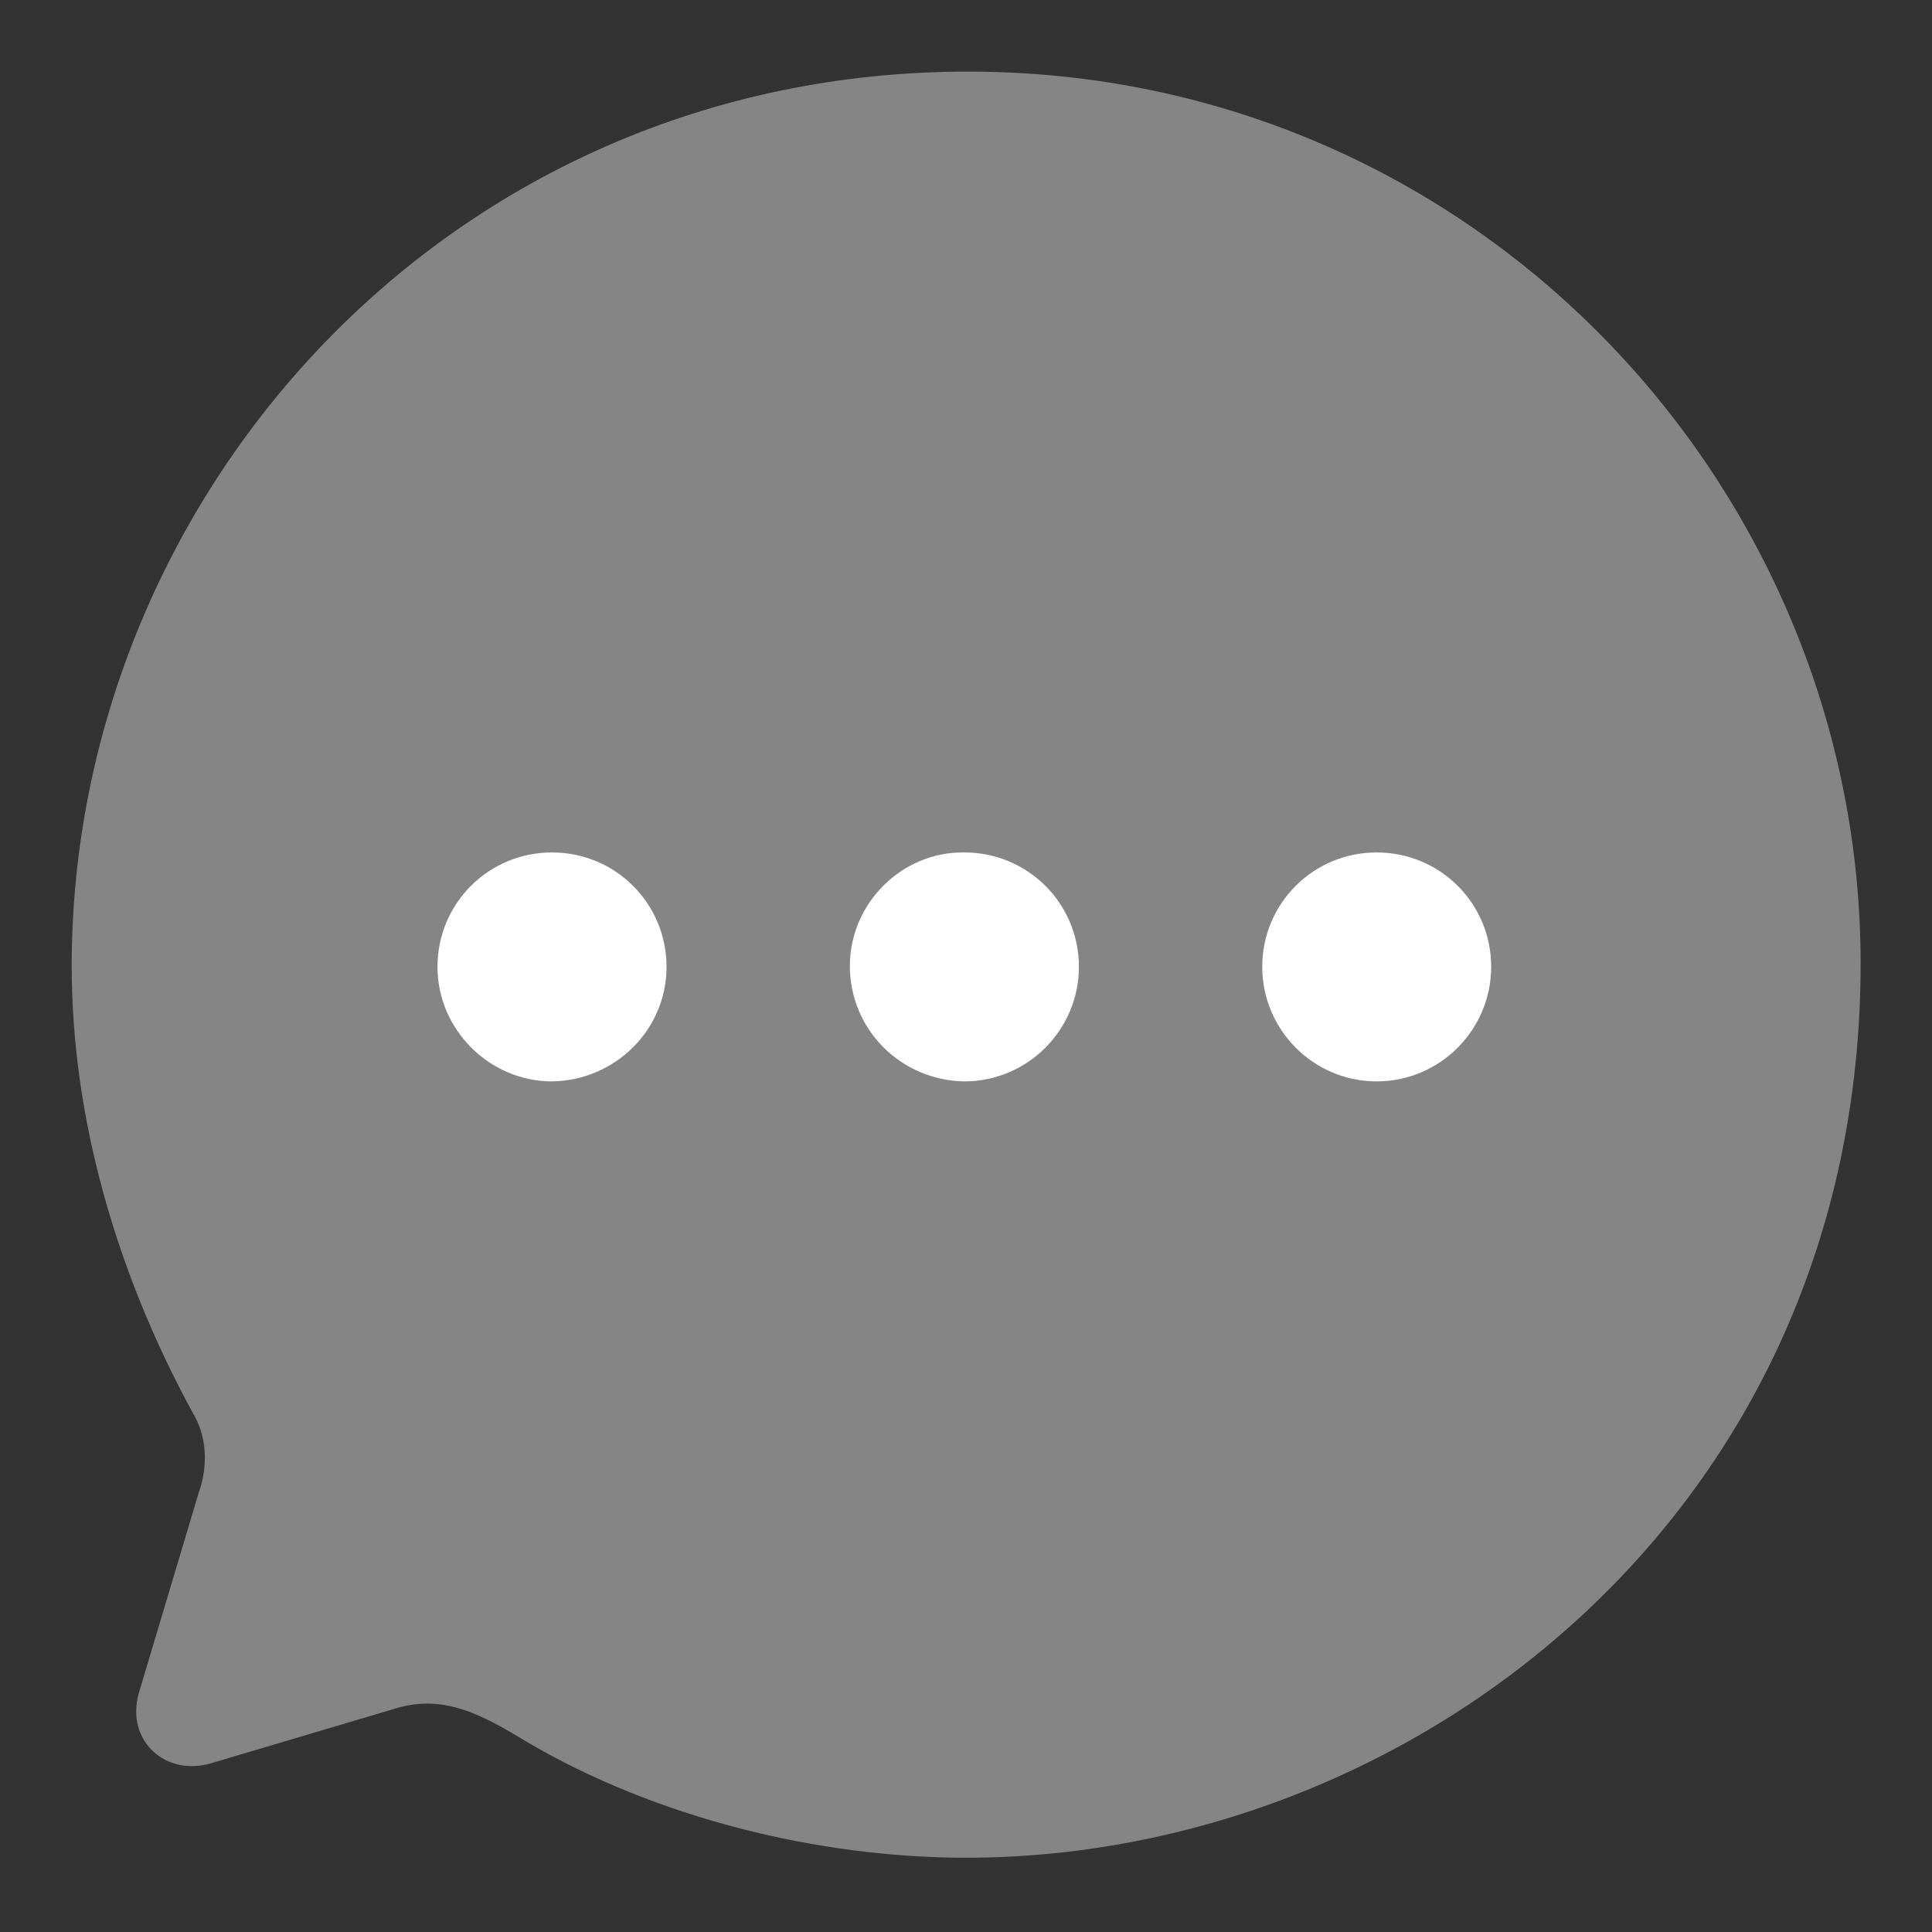 <svg width="18" height="18" viewBox="0 0 18 18" fill="none" xmlns="http://www.w3.org/2000/svg">
<rect x="0" y="0" width="18" height="18" fill="#333333" stroke="none"/>
<path opacity="0.4" d="M9.018 0.667C4.176 0.667 0.668 4.617 0.668 9C0.668 10.4 1.076 11.841 1.793 13.158C1.926 13.375 1.943 13.65 1.851 13.908L1.293 15.775C1.168 16.225 1.551 16.558 1.976 16.425L3.66 15.925C4.118 15.775 4.476 15.966 4.902 16.225C6.119 16.942 7.635 17.308 9.001 17.308C13.135 17.308 17.335 14.117 17.335 8.975C17.335 4.542 13.751 0.667 9.018 0.667Z" fill="white"/>
<path d="M5.143 7.942C5.734 7.942 6.21 8.417 6.21 9.008C6.21 9.592 5.734 10.066 5.143 10.075C4.56 10.075 4.076 9.592 4.076 9.008C4.076 8.417 4.551 7.942 5.143 7.942ZM8.985 7.942C9.576 7.942 10.052 8.417 10.052 9.008C10.052 9.592 9.576 10.075 8.985 10.075C8.393 10.066 7.918 9.592 7.918 9C7.918 8.417 8.402 7.933 8.985 7.942ZM12.826 7.942C13.418 7.942 13.893 8.417 13.893 9.008C13.893 9.592 13.418 10.075 12.826 10.075C12.235 10.075 11.76 9.592 11.76 9.008C11.76 8.417 12.235 7.942 12.826 7.942Z" fill="white"/>
</svg>
